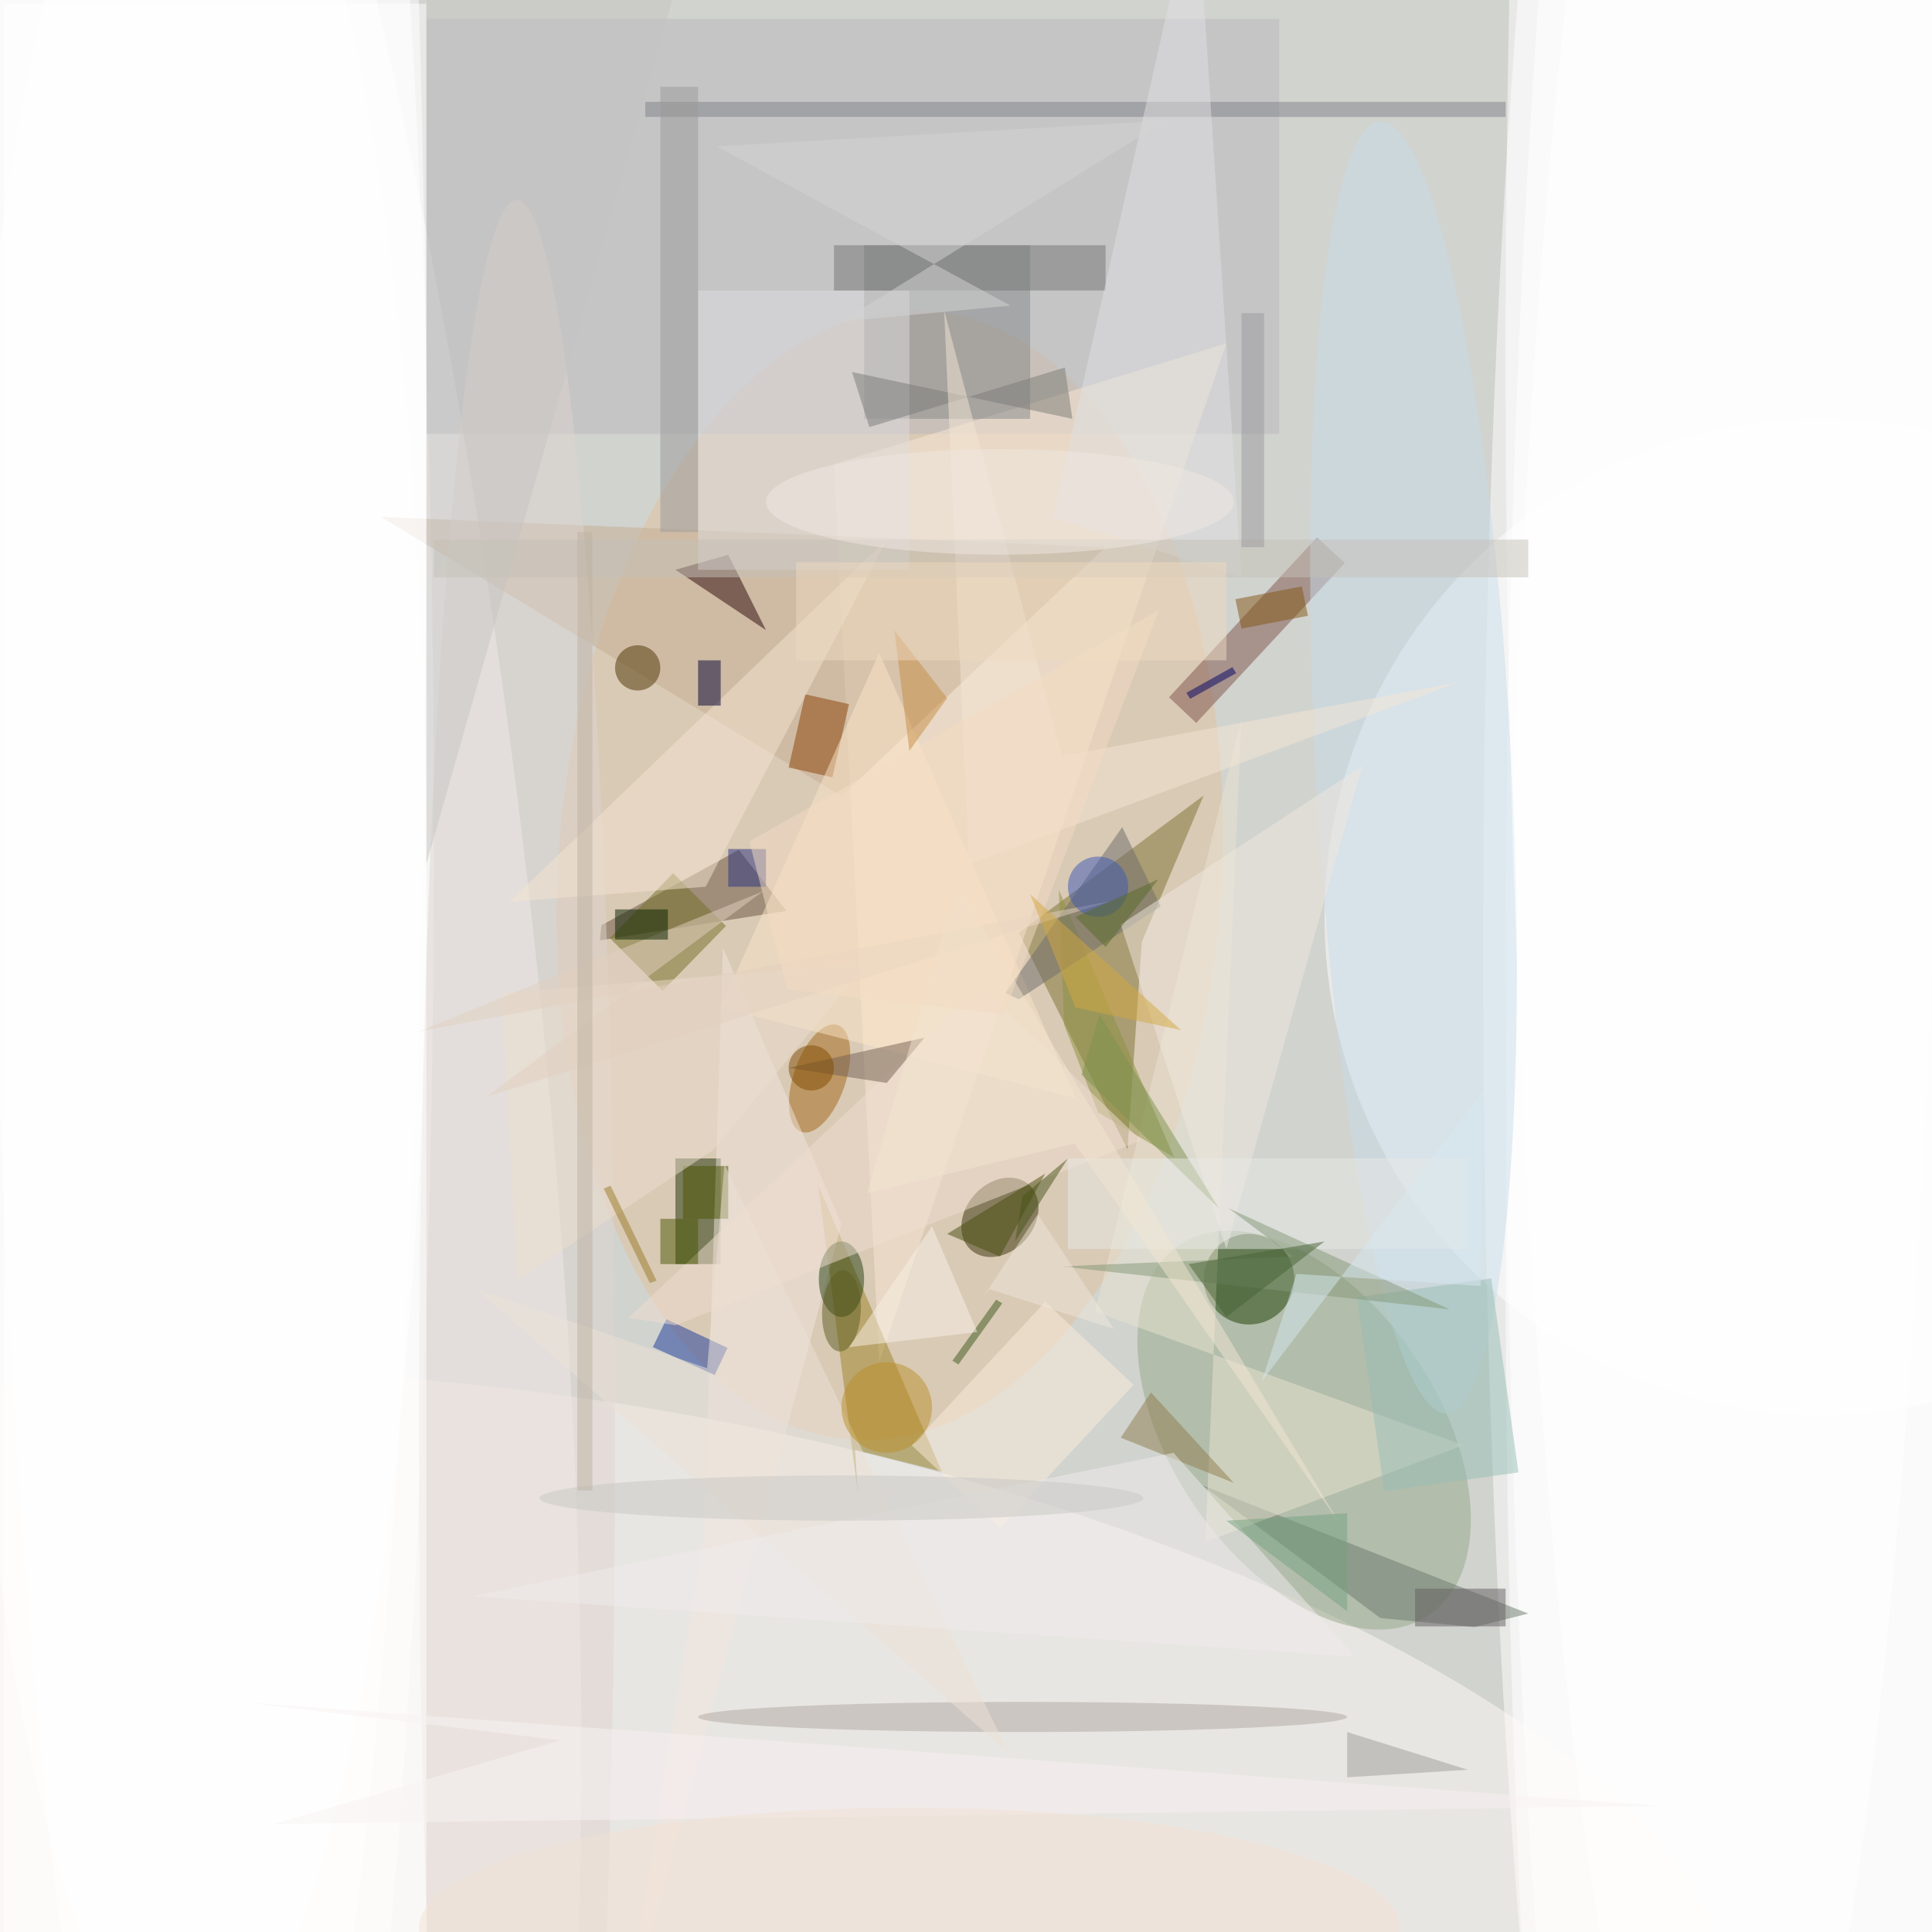 <svg xmlns="http://www.w3.org/2000/svg" viewBox="0 0 1400 1400"><defs/><filter id="a"><feGaussianBlur stdDeviation="12"/></filter><rect width="100%" height="100%" fill="#454c3d"/><g filter="url(#a)"><g fill-opacity=".5" transform="translate(2.7 2.7) scale(5.469)"><circle cx="111" cy="99" r="217" fill="#fff"/><circle cx="106" cy="157" r="227" fill="#fff"/><circle r="1" fill="#fff" transform="matrix(-56.158 6.969 -31.404 -253.059 12.2 114.5)"/><ellipse cx="231" cy="126" fill="#fff" rx="35" ry="255"/><ellipse cx="25" cy="110" fill="#fff" rx="32" ry="255"/><ellipse cx="230" cy="130" fill="#fff" rx="31" ry="255"/><circle r="1" fill="#e3c39d" transform="rotate(-86.2 120.4 -5) scale(74.967 43.967)"/><circle r="1" fill="#fffbf7" transform="matrix(-138.606 -28.724 10.453 -50.441 89.7 239.3)"/><circle r="1" fill="#96a989" transform="matrix(16.571 24.499 -14.615 9.885 172.3 189)"/><path fill="#7c7332" d="M134.5 123.1l24.5-18.2-8.2 19.4-1.9 27.5z"/><path fill="#bab9bc" d="M56 2h113v55H56z"/><circle cx="241" cy="121" r="66" fill="#fff"/><circle r="1" fill="#fff" transform="matrix(31.033 .099 -.497 155.012 25 118.2)"/><circle r="1" fill="#373004" transform="matrix(-3.845 4.324 -3.371 -2.998 132 160.8)"/><ellipse cx="232" cy="166" fill="#fff" rx="33" ry="255"/><path fill="#1c3100" d="M89 153h6v14h-6z"/><path fill="#fbe8d5" d="M162 45l-46 135-6-119z"/><path fill="#9c8325" d="M112.8 191.6l11.5 2.9-16.4-38 5.3 41.1z"/><path fill="#695440" d="M79 124.1l.2-2 18.2-10 6.3 8.1z"/><path fill="#7e544a" d="M177.7 74.1L158 95.3l-3.6-3.4L174 70.7z"/><circle cx="165" cy="169" r="6" fill="#1b3f00"/><path fill="#c7ae93" d="M111 105L50 68l96 4z"/><path fill="#868888" d="M114 32h22v23h-22z"/><circle r="1" fill="#c8dceb" transform="matrix(-12.967 .669 -4.414 -85.585 186.8 101.2)"/><path fill="#2a0708" d="M101 83l-12-8 7-2z"/><ellipse cx="68" cy="190" fill="#ded4cf" rx="13" ry="164"/><circle r="1" fill="#a36615" transform="matrix(3.272 1.111 -2.404 7.081 108.1 142.4)"/><path fill="#6b786a" d="M194.9 215.1l7.1-1.8-43.2-17 23.6 17.6z"/><path fill="#ebe4d0" d="M144.6 173.3l48.8 17.7-34.2 12.8L164 94.7z"/><path fill="#f3e7df" d="M92.8 202.6L81.7 271 111 161.7l-15.7-36.6z"/><path fill="#dfdddf" d="M92 38h28v37H92z"/><path fill="#8a3f00" d="M109.8 102.5l-5.8-1.3 2.2-9.7 5.8 1.3z"/><path fill="#8d9340" d="M155.1 152.9l-15.3-35.5.7 17.9 4.5 11.6z"/><ellipse cx="27" cy="66" fill="#fff" rx="29" ry="255"/><path fill="#fde6c8" d="M142 145l-26-59-21 47z"/><ellipse cx="228" cy="46" fill="#fff" rx="29" ry="255"/><ellipse cx="135" cy="227" fill="#b1a9a3" rx="43" ry="2"/><path fill="#818388" d="M85 13h114v2H85z"/><path fill="#19389a" d="M86 178l1.8-3.7 8.1 3.8-1.7 3.6z"/><path fill="#6f6c68" d="M153.3 119.6l-5.1-10.5-15.5 22 1.8.8z"/><path fill="#f1e9df" d="M148 122l14 43 18-64z"/><path fill="#726f24" d="M88.7 115.2l7 7-8.4 8.6-7-7z"/><path fill="#f4e4d1" d="M117 71l-50 48 26-2z"/><path fill="#757474" d="M110 32h36v6h-36z"/><ellipse cx="111" cy="169" fill="#253f0e" rx="3" ry="5"/><path fill="#f0dfd1" d="M129.4 130.2l21.3 20.4L89 175.1l-6.2-1z"/><path fill="#97beb5" d="M182.9 197.1l-3.6-25.7 17.8-2.5 3.6 25.7z"/><path fill="#fcecdb" d="M132 202l-11.7-11 17.7-19 11.7 11z"/><path fill="#e0e1e2" d="M139 68l19-84 6 92z"/><path fill="#8e7d4d" d="M152 184l-4 6 15 6z"/><path fill="#3c5818" d="M125.7 179.8l5.8-8.1.8.5-5.8 8.1z"/><path fill="#494c0e" d="M132 166l-7-3 13-8z"/><path fill="#9b9a99" d="M87 11h5v59h-5z"/><path fill="#7a7a77" d="M112.4 48.8l2.3 7.3 25.9-7.9 1 6.8z"/><path fill="#746153" d="M117 143l5-6-18 4z"/><path fill="#7f924f" d="M145.2 133.9l6 9.8 9.8 15.9-18.2-17.7z"/><path fill="#000031" d="M92 87h3v6h-3z"/><path fill="#c6c5c2" d="M56-3l35-6-35 123z"/><path fill="#e8eae6" d="M141 153h53v12h-53z"/><path fill="#485200" d="M90 154h6v7h-6z"/><path fill="#f5e6d4" d="M124.6 40.6l3.3 73.4 64.9-24.1-52.6 9.8z"/><path fill="#859976" d="M170.8 166l-30.8 1.3 51.6 5.7-29.3-13.4z"/><circle cx="84" cy="88" r="3" fill="#4c3200"/><path fill="#9f9f9b" d="M178 235v-6l16 5z"/><path fill="#eddfce" d="M114.3 127.2L94 151.9l-26 17.2-2-38z"/><path fill="#c68c44" d="M118 83l7 9-5 7z"/><circle r="1" fill="#5c5c1e" transform="matrix(-2.556 -.129 .272 -5.377 111 173.2)"/><path fill="#e3d1c0" d="M100.6 117.6l-45.7 18.6 91.8-17.3L64 144.8z"/><path fill="#ede2d7" d="M93.2 180.8l-30.6-10.5 70.5 61.4-37.6-77.9z"/><circle cx="117" cy="186" r="6" fill="#bb9028"/><path fill="#c4c0b7" d="M57 71h145v5H57z"/><path fill="#eedbc1" d="M105 74h57v13h-57z"/><path fill="#f9f2e7" d="M123 162l6 14-17 2z"/><path fill="#000065" d="M163.3 88.7l-6.1 3.4-.5-.8 6.1-3.4z"/><path fill="#f0ecec" d="M155 192l-93 19 117 8z"/><ellipse cx="111" cy="198" fill="#c9c8c5" rx="40" ry="3"/><path fill="#fff" d="M0 0h56v256H0z"/><path fill="#997a25" d="M85.6 169.5L79.5 157l.9-.4 6.1 12.6z"/><path fill="#f9f3f2" d="M32.3 225.1l41.4 5-37.9 11.1 183.9-2.4z"/><path fill="#092000" d="M81 120h7v4h-7z"/><path fill="#d5d5d5" d="M94.5 18.9L133.4 40 111 42.1l42.9-26.6z"/><path fill="#27307e" d="M96 112h5v5h-5z"/><path fill="#f2e6d2" d="M141.9 151l-27.5 6.6 11.9-40.9 50.6 84.5z"/><path fill="#f5ddc2" d="M98.8 111l5 19.6 28.7 3.3 20.6-53.6z"/><path fill="#d6e8f0" d="M196.1 143.9l-.4 26-24.4-1.6-4.6 14.2z"/><path fill="#835513" d="M163.2 78.9l8.8-1.7.8 3.9-8.8 1.7z"/><circle cx="145" cy="117" r="4" fill="#3d59b5"/><path fill="#655f61" d="M187 210h12v5h-12z"/><path fill="#bfb2a2" d="M76 70h2v127h-2z"/><path fill="#48541a" d="M135 158l-1 6 7-11z"/><path fill="#9a9b9d" d="M164 41h3v31h-3z"/><path fill="#d2a940" d="M142 133l14 3-20-18z"/><path fill="#596a28" d="M146 125l7-9-11 5z"/><path fill="#4a5703" d="M87 161h5v6h-5z"/><path fill="#476335" d="M162 174l13-10-18 3z"/><path fill="#efe9db" d="M147.1 175.6l-16.5-5.3-.9 1.2 7.3-11.1z"/><circle cx="107" cy="141" r="3" fill="#804d00"/><ellipse cx="132" cy="66" fill="#f0e8e3" rx="31" ry="7"/><ellipse cx="120" cy="255" fill="#f3e3d5" rx="65" ry="16"/><path fill="#74a37f" d="M178 213l-16-12 16-1z"/></g></g></svg>